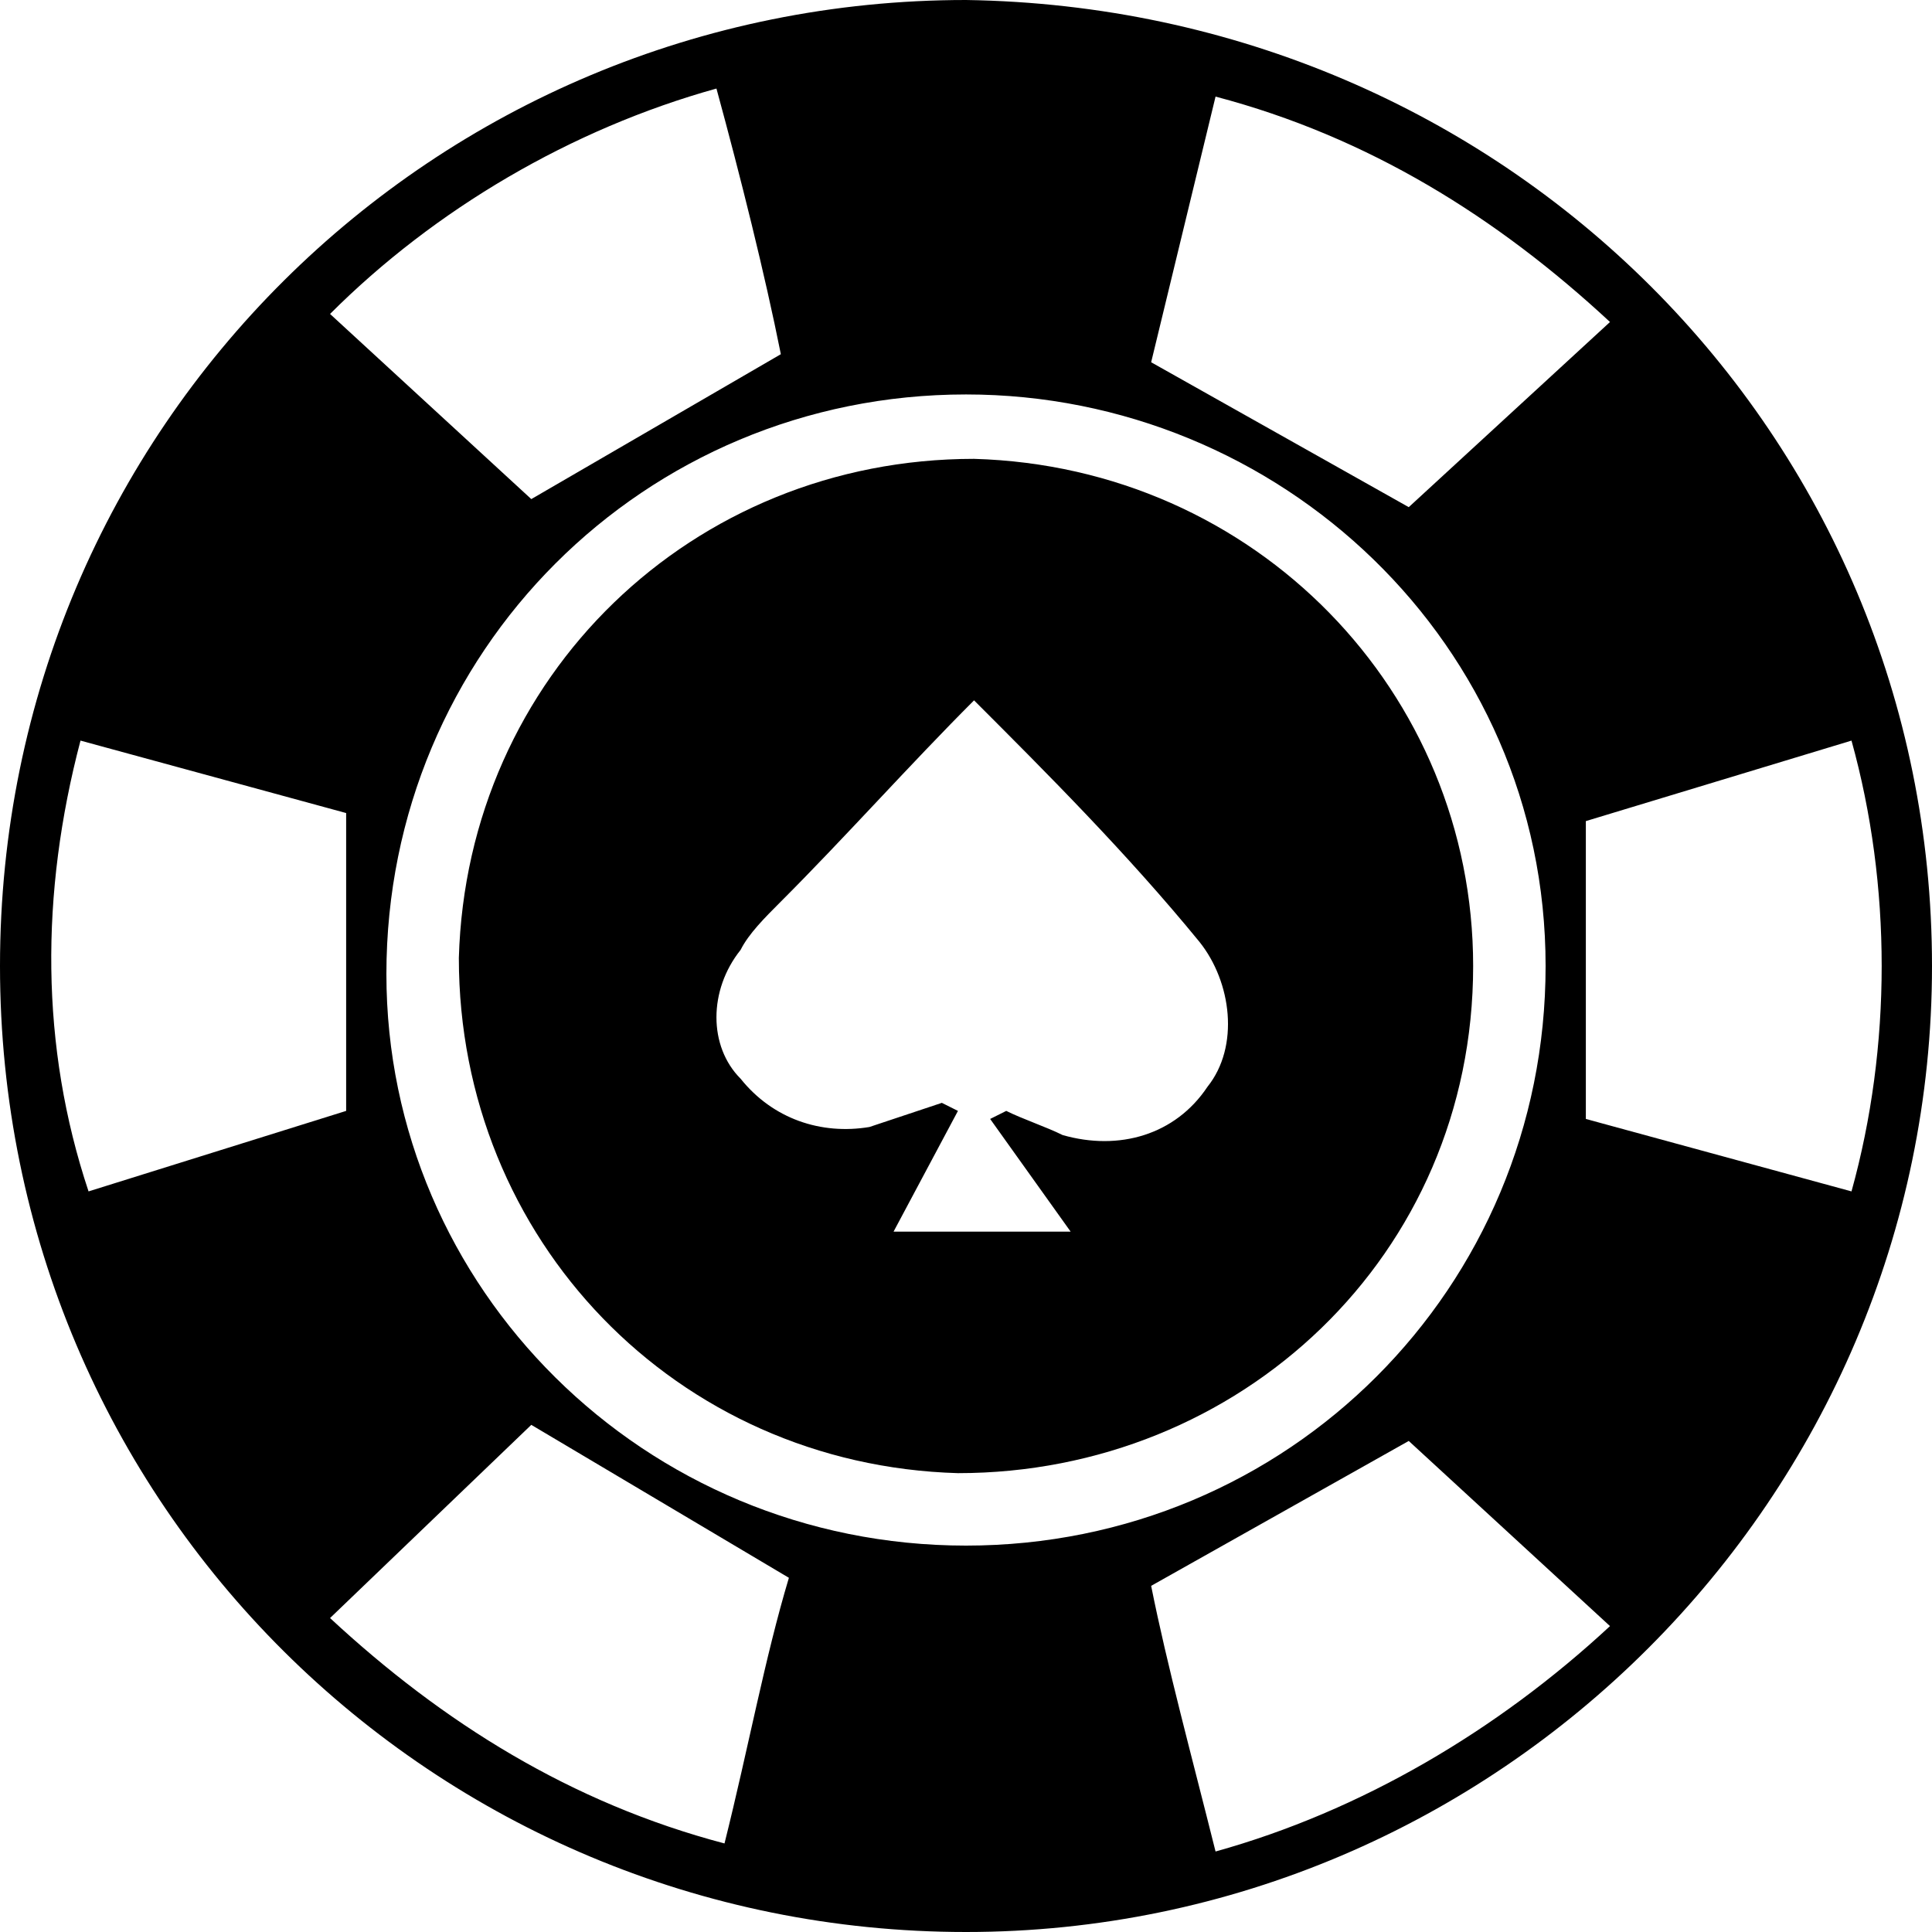 <?xml version="1.0" encoding="utf-8"?>
<!-- Generator: Adobe Illustrator 27.8.0, SVG Export Plug-In . SVG Version: 6.00 Build 0)  -->
<svg version="1.1" id="Group_2769" xmlns="http://www.w3.org/2000/svg" xmlns:xlink="http://www.w3.org/1999/xlink" x="0px" y="0px"
	 viewBox="0 0 24 24" style="enable-background:new 0 0 24 24;" xml:space="preserve">
<style type="text/css">
	.st0{fill:#FFFFFF;}
</style>
<g>
	<g id="Group_2768">
		<path id="Path_1059" className="st0" d="M24,12c0,6.6-5.4,12-12,12C5.4,24,0,18.7,0,12S5.4,0,12,0c0,0,0,0,0,0C18.7,0.1,24,5.4,24,12z
			 M12,19.2c4,0,7.2-3.2,7.2-7.2S15.9,4.9,12,4.9c-4,0-7.2,3.2-7.2,7.2C4.8,16,8,19.2,12,19.2C12,19.2,12,19.2,12,19.2z M23,14.8
			c0.5-1.8,0.5-3.8,0-5.6l-3.3,1v3.7L23,14.8L23,14.8z M9.7,4.4c-0.2-1-0.5-2.2-0.8-3.3C7.1,1.6,5.4,2.6,4.1,3.9l2.5,2.3L9.7,4.4
			L9.7,4.4z M17.5,6.3l2.5-2.3c-1.4-1.3-3-2.3-4.9-2.8l-0.8,3.3L17.5,6.3z M4.1,20.1c1.4,1.3,3,2.3,4.9,2.8c0.3-1.2,0.5-2.3,0.8-3.3
			l-3.2-1.9L4.1,20.1 M14.3,19.7c0.2,1,0.5,2.1,0.8,3.3c1.8-0.5,3.5-1.5,4.9-2.8l-2.5-2.3L14.3,19.7L14.3,19.7z M1.1,14.8l3.2-1
			v-3.7L1,9.2C0.5,11.1,0.5,13,1.1,14.8z"/>
		<path id="Path_1060" className="st0" d="M11.9,18.3c-3.5-0.1-6.2-2.9-6.2-6.4c0.1-3.5,2.9-6.2,6.4-6.2c3.5,0.1,6.2,2.9,6.2,6.3
			C18.3,15.6,15.4,18.3,11.9,18.3C11.9,18.3,11.9,18.3,11.9,18.3z M12.3,13.9l0.2-0.1c0.2,0.1,0.5,0.2,0.7,0.3
			c0.7,0.2,1.4,0,1.8-0.6c0.4-0.5,0.3-1.3-0.1-1.8c-0.9-1.1-1.9-2.1-2.8-3c-0.8,0.8-1.6,1.7-2.4,2.5c-0.2,0.2-0.4,0.4-0.5,0.6
			c-0.4,0.5-0.4,1.2,0,1.6c0.4,0.5,1,0.7,1.6,0.6c0.3-0.1,0.6-0.2,0.9-0.3l0.2,0.1l-0.8,1.5h2.2L12.3,13.9L12.3,13.9z"/>
	</g>
</g>
</svg>
